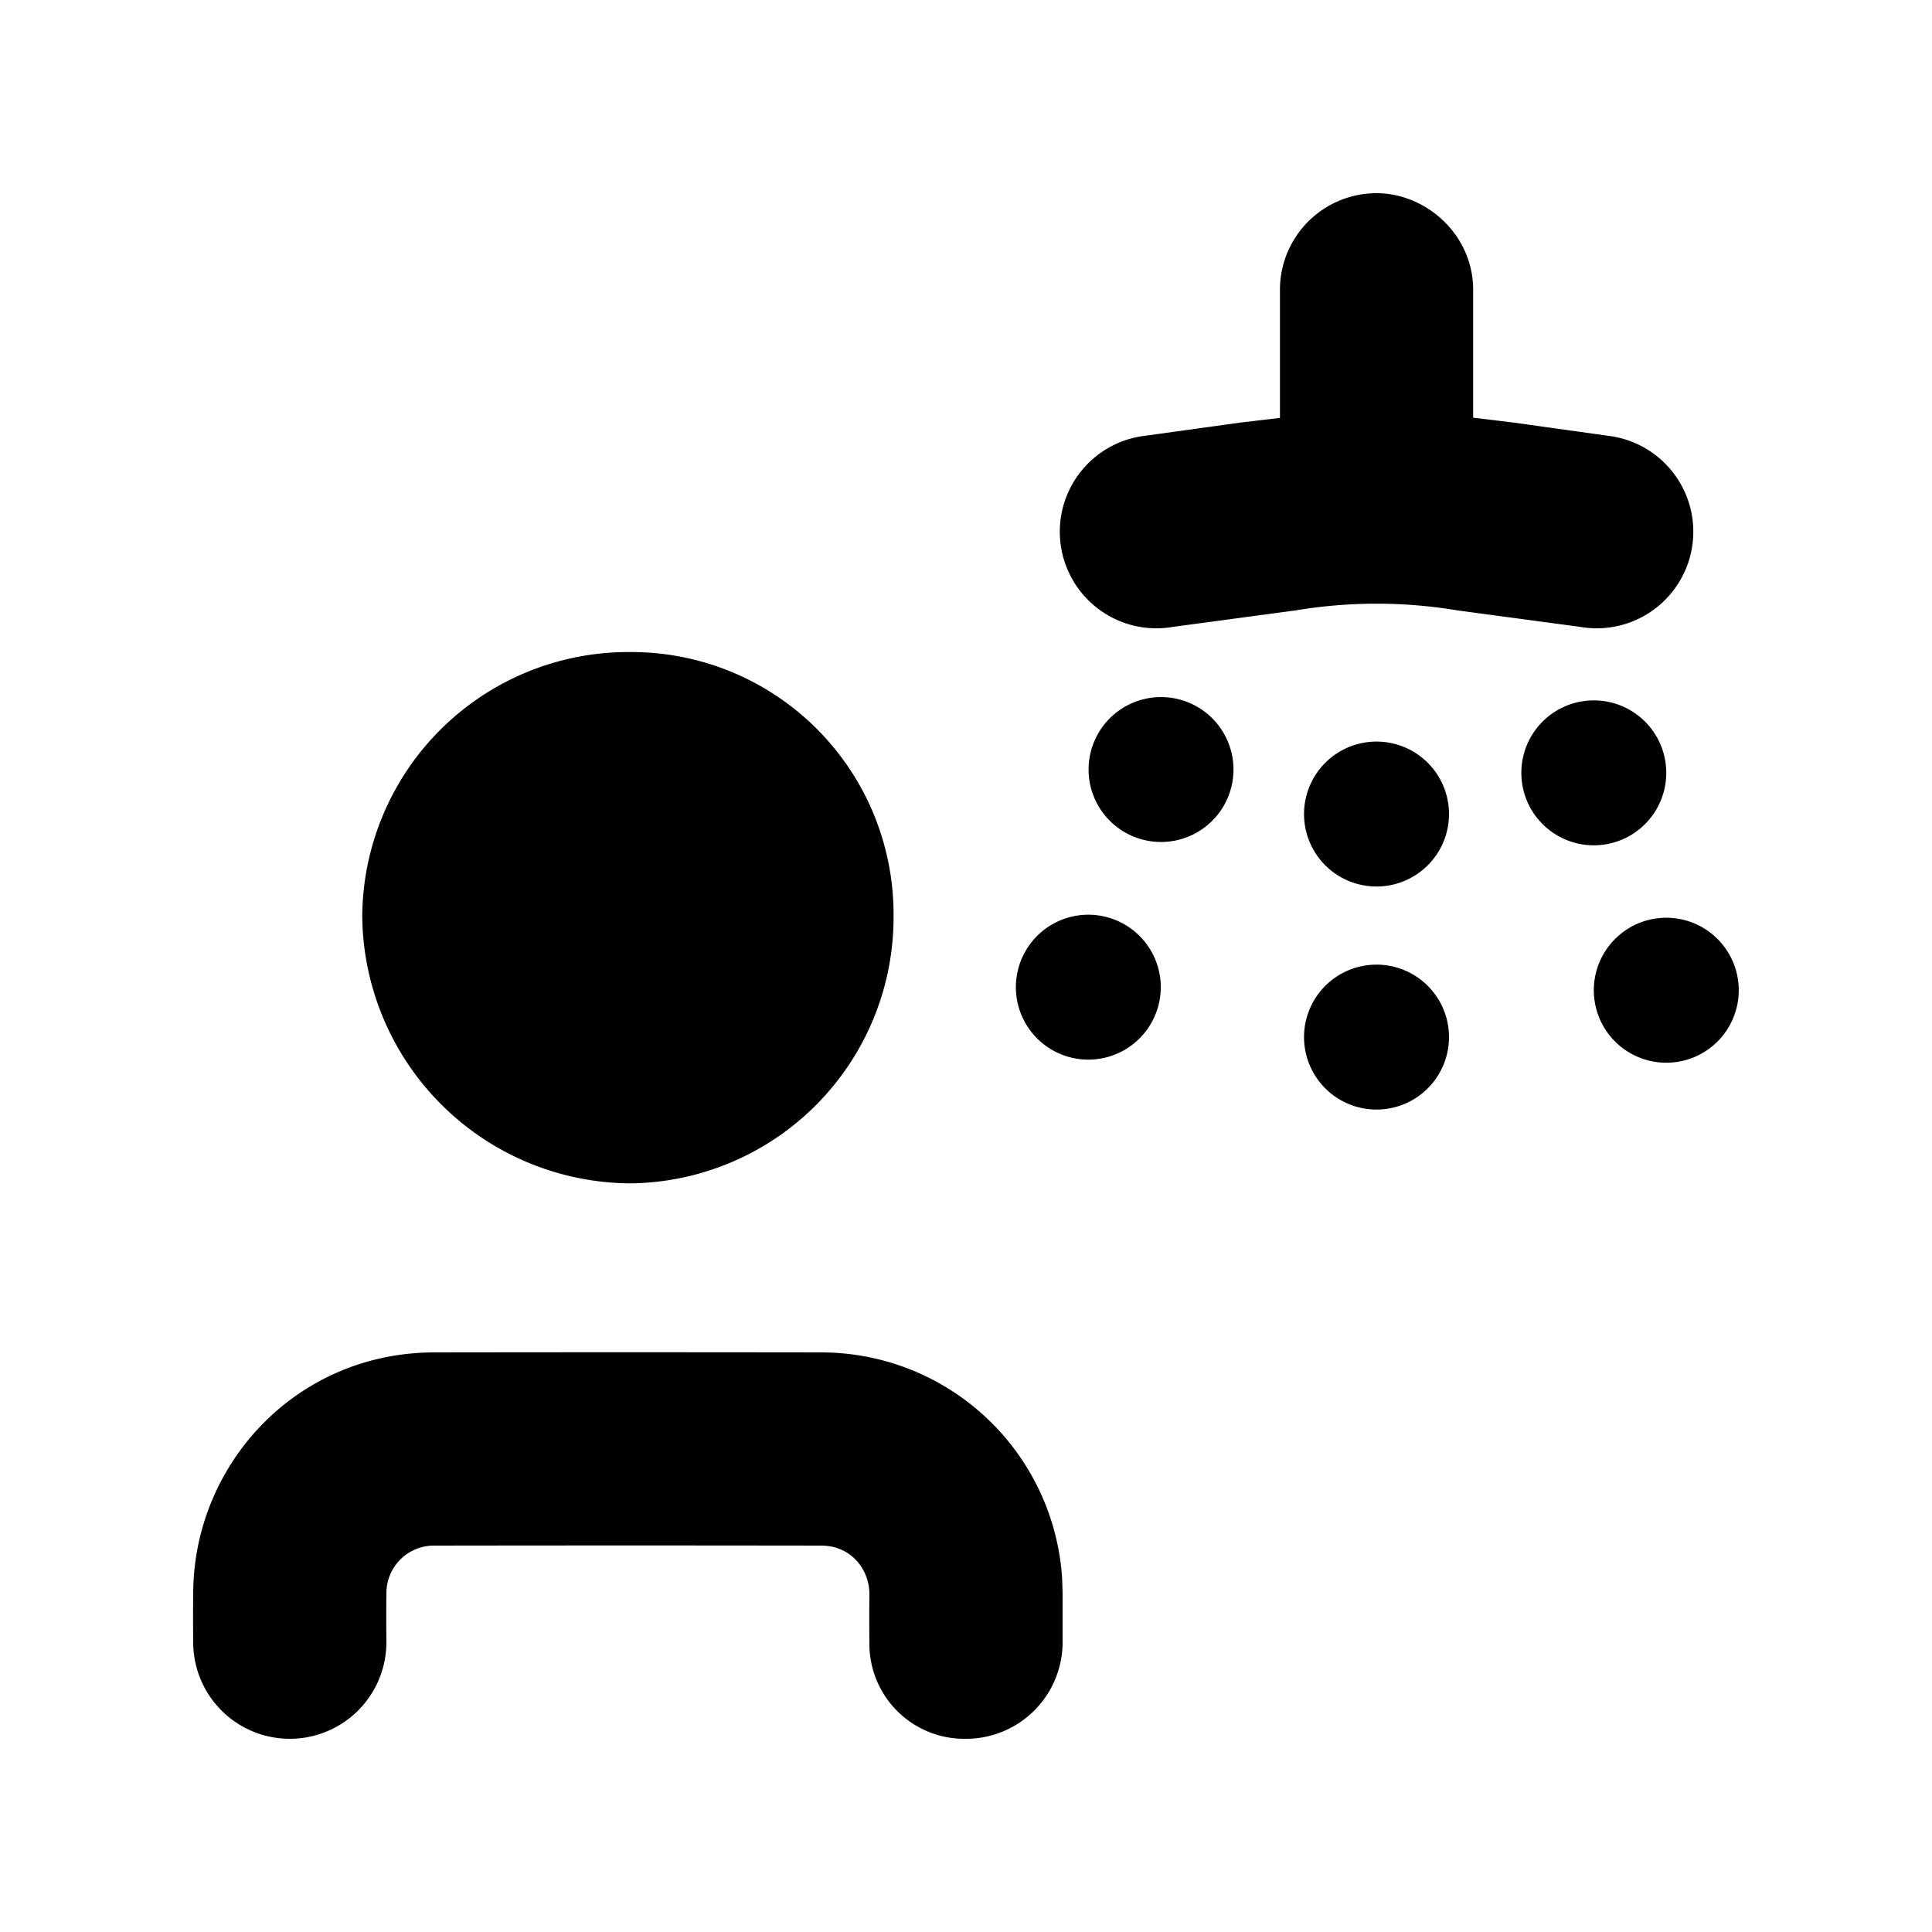 <svg id="icon" height="20" viewBox="0 0 20 20" width="20" xmlns="http://www.w3.org/2000/svg"><path d="m8.5 14a2.5 2.5 0 0 1 2.495 2.336l.005.164v.5a1 1 0 0 1 -1 1 .983.983 0 0 1 -1-1 23.625 23.625 0 0 1 0-.5c0-.245-.182-.5-.5-.5-1.333-.002-2.666-.002-4 0a.492.492 0 0 0 -.5.5c-.002.167-.002.333 0 .5a1 1 0 1 1 -2 0 22.913 22.913 0 0 1 0-.5c0-1.326 1.053-2.5 2.5-2.5 1.333-.002 2.667-.002 4 0zm-1.978-7.25a2.714 2.714 0 0 1 2.728 2.728 2.754 2.754 0 0 1 -2.728 2.772 2.791 2.791 0 0 1 -2.772-2.772 2.754 2.754 0 0 1 2.772-2.728zm7.56 3.255a.75.75 0 1 1 .336 1.462.75.75 0 0 1 -.337-1.462zm2.79-.403a.75.75 0 1 1 .754 1.298.75.75 0 0 1 -.753-1.298zm-6.27.269a.75.75 0 1 1 1.295.754.75.75 0 0 1 -1.295-.754zm3.48-2.175a.75.75 0 1 1 .336 1.462.75.75 0 0 1 -.337-1.462zm-2.73-.073a.75.75 0 1 1 1.295.753.75.75 0 0 1 -1.295-.753zm4.77-.271a.75.75 0 1 1 .754 1.297.75.75 0 0 1 -.754-1.297zm-1.872-5.352c.513 0 1 .429 1 1v1.324l.414.05.981.137a1 1 0 1 1 -.29 1.978l-1.266-.17a5.089 5.089 0 0 0 -1.678 0l-1.266.17a1 1 0 1 1 -.29-1.978l.981-.136.414-.049v-1.326a1 1 0 0 1 1-1z" fill="#282D37" style="fill: currentColor;fill: currentColor" fill-rule="evenodd"/></svg>
